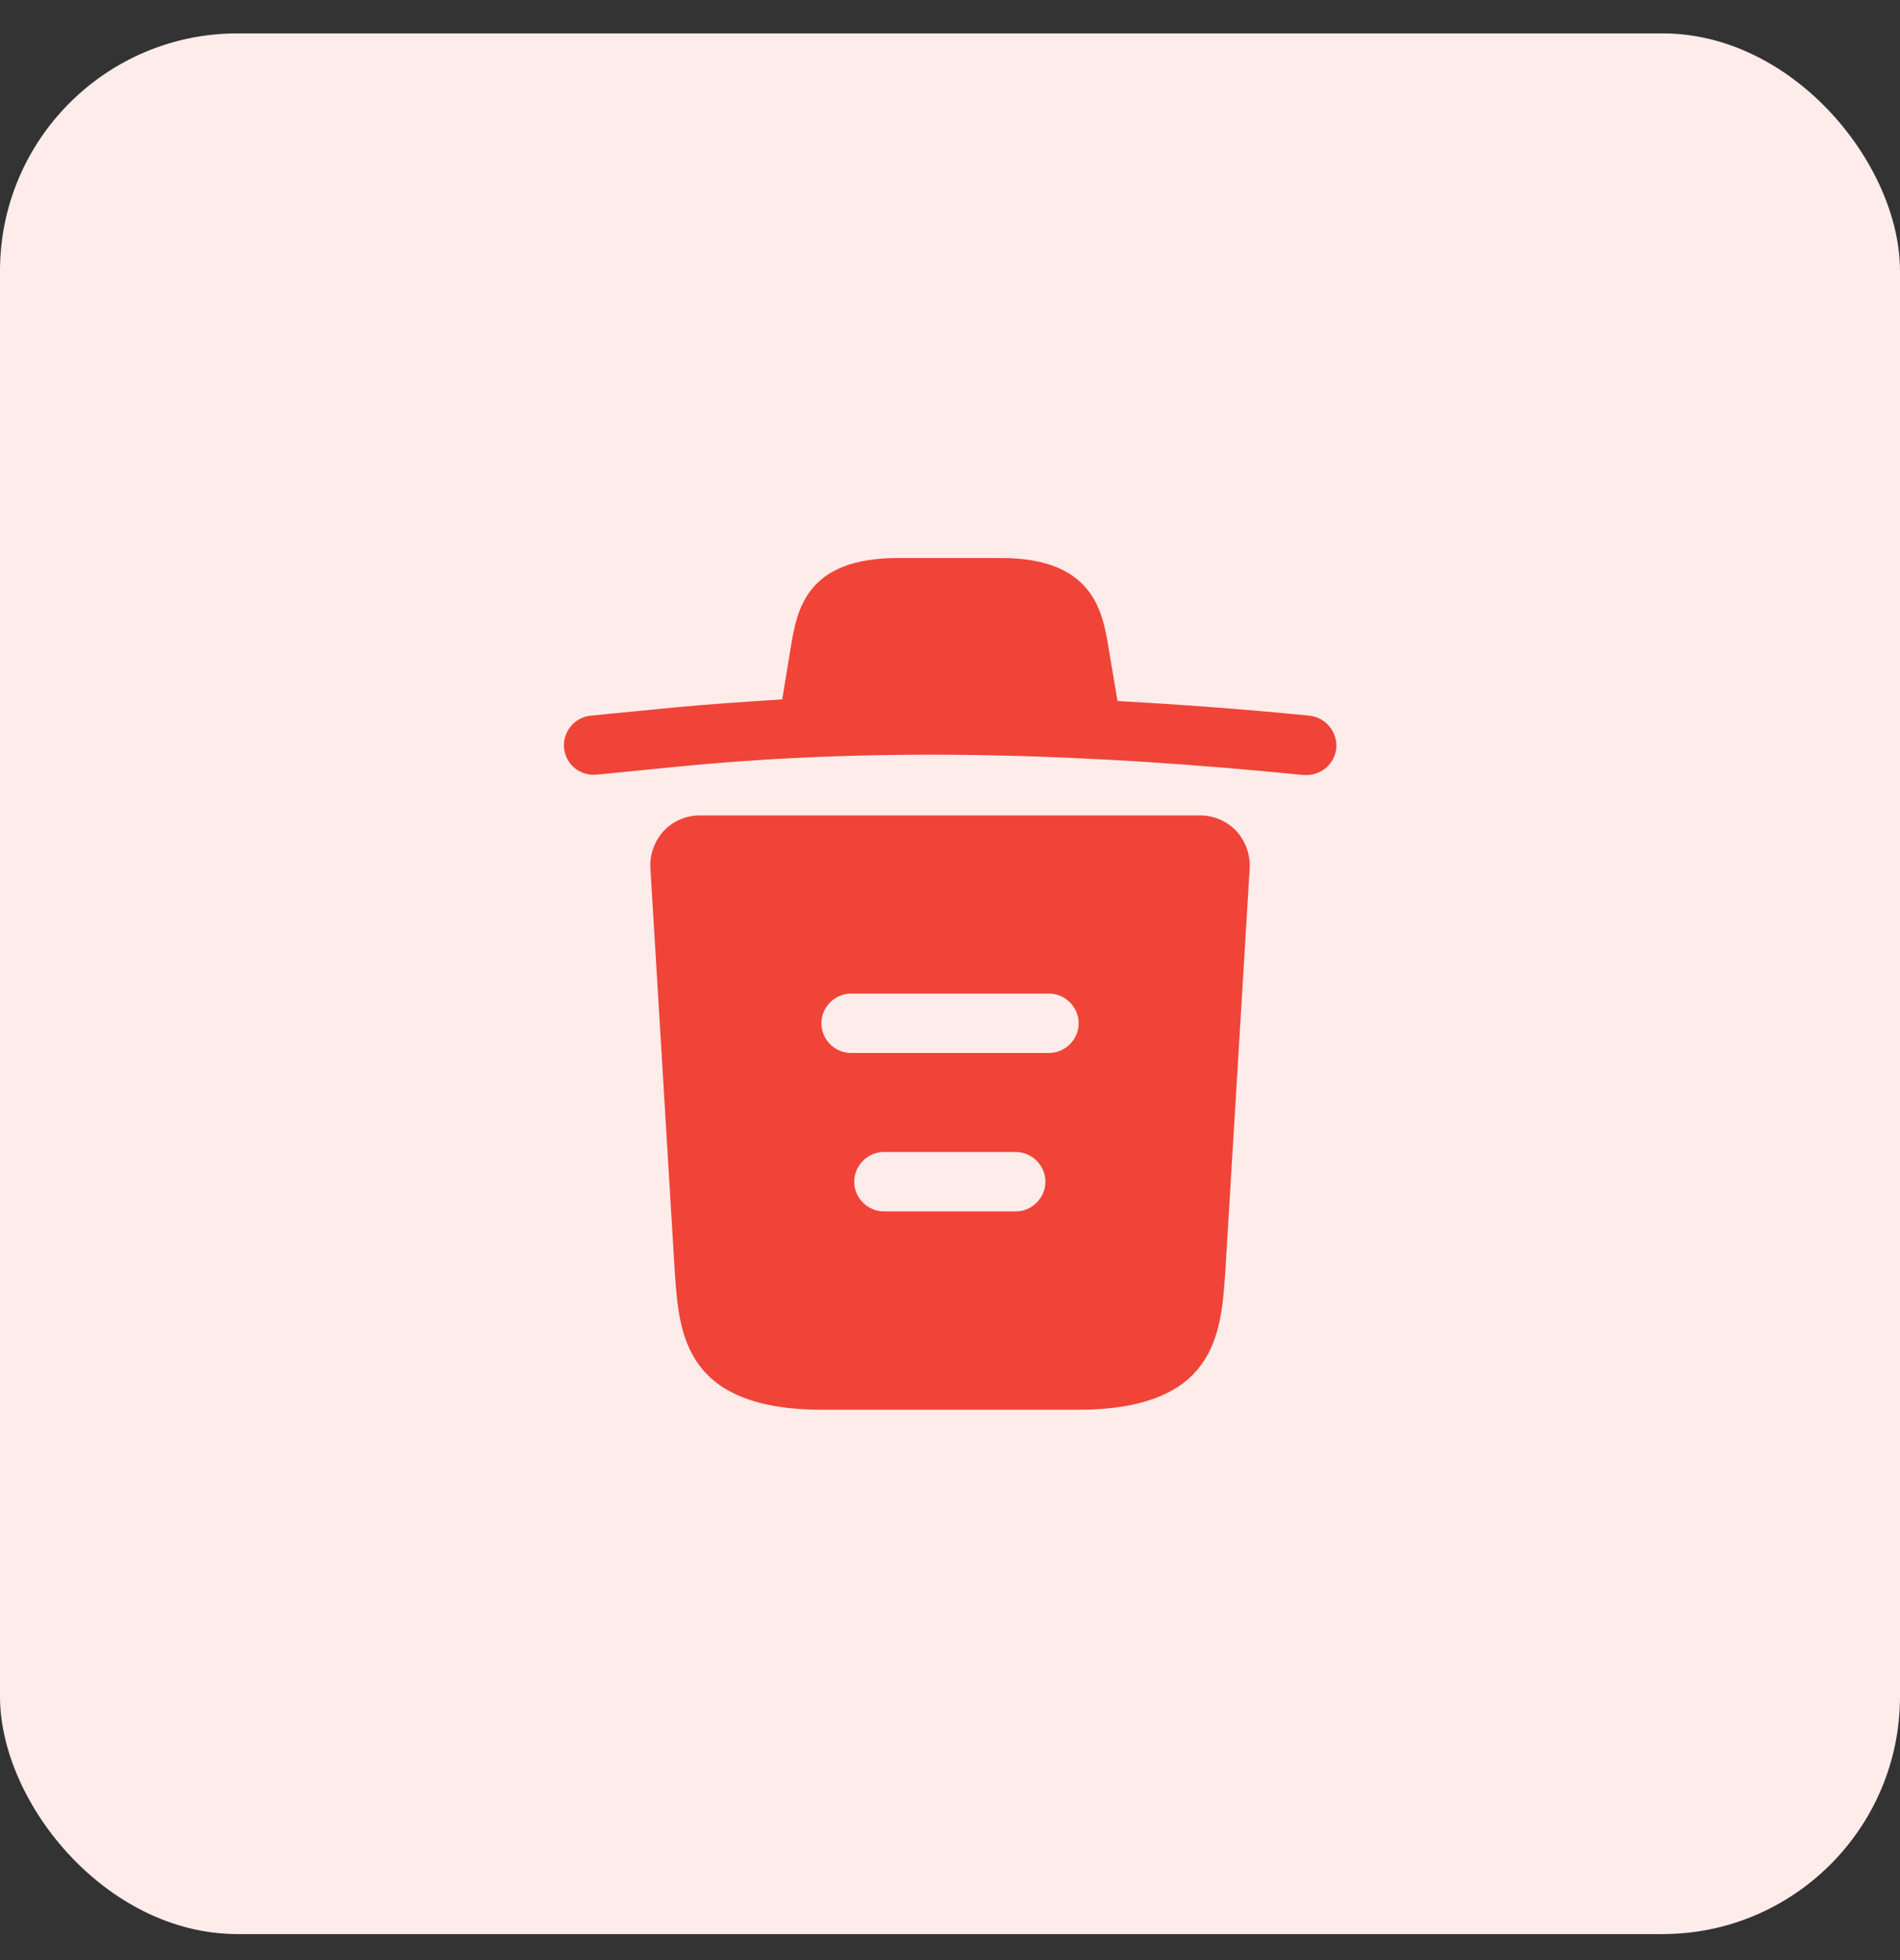 <svg width="32" height="33" viewBox="0 0 32 33" fill="none" xmlns="http://www.w3.org/2000/svg">
<rect x="0" y="0" width="32" height="33" fill="#333333" stroke="none"/>
<rect y="0.562" width="32" height="32" rx="4" fill="#FEECEB"/>
<path d="M22.047 12.048C20.974 11.942 19.9 11.862 18.82 11.802V11.795L18.674 10.928C18.574 10.315 18.427 9.395 16.867 9.395H15.12C13.567 9.395 13.42 10.275 13.314 10.922L13.174 11.775C12.554 11.815 11.934 11.855 11.314 11.915L9.954 12.048C9.674 12.075 9.474 12.322 9.5 12.595C9.527 12.868 9.767 13.068 10.047 13.042L11.407 12.908C14.9 12.562 18.42 12.695 21.954 13.048C21.974 13.048 21.987 13.048 22.007 13.048C22.26 13.048 22.48 12.855 22.507 12.595C22.527 12.322 22.327 12.075 22.047 12.048Z" fill="#F04438"/>
<path d="M20.82 13.988C20.66 13.822 20.44 13.728 20.213 13.728H11.787C11.56 13.728 11.334 13.822 11.18 13.988C11.027 14.155 10.94 14.382 10.954 14.615L11.367 21.455C11.44 22.468 11.534 23.735 13.86 23.735H18.14C20.467 23.735 20.56 22.475 20.634 21.455L21.047 14.622C21.06 14.382 20.974 14.155 20.82 13.988ZM17.107 20.395H14.887C14.614 20.395 14.387 20.168 14.387 19.895C14.387 19.622 14.614 19.395 14.887 19.395H17.107C17.38 19.395 17.607 19.622 17.607 19.895C17.607 20.168 17.38 20.395 17.107 20.395ZM17.667 17.728H14.334C14.06 17.728 13.834 17.502 13.834 17.228C13.834 16.955 14.06 16.728 14.334 16.728H17.667C17.94 16.728 18.167 16.955 18.167 17.228C18.167 17.502 17.94 17.728 17.667 17.728Z" fill="#F04438"/>
</svg>

